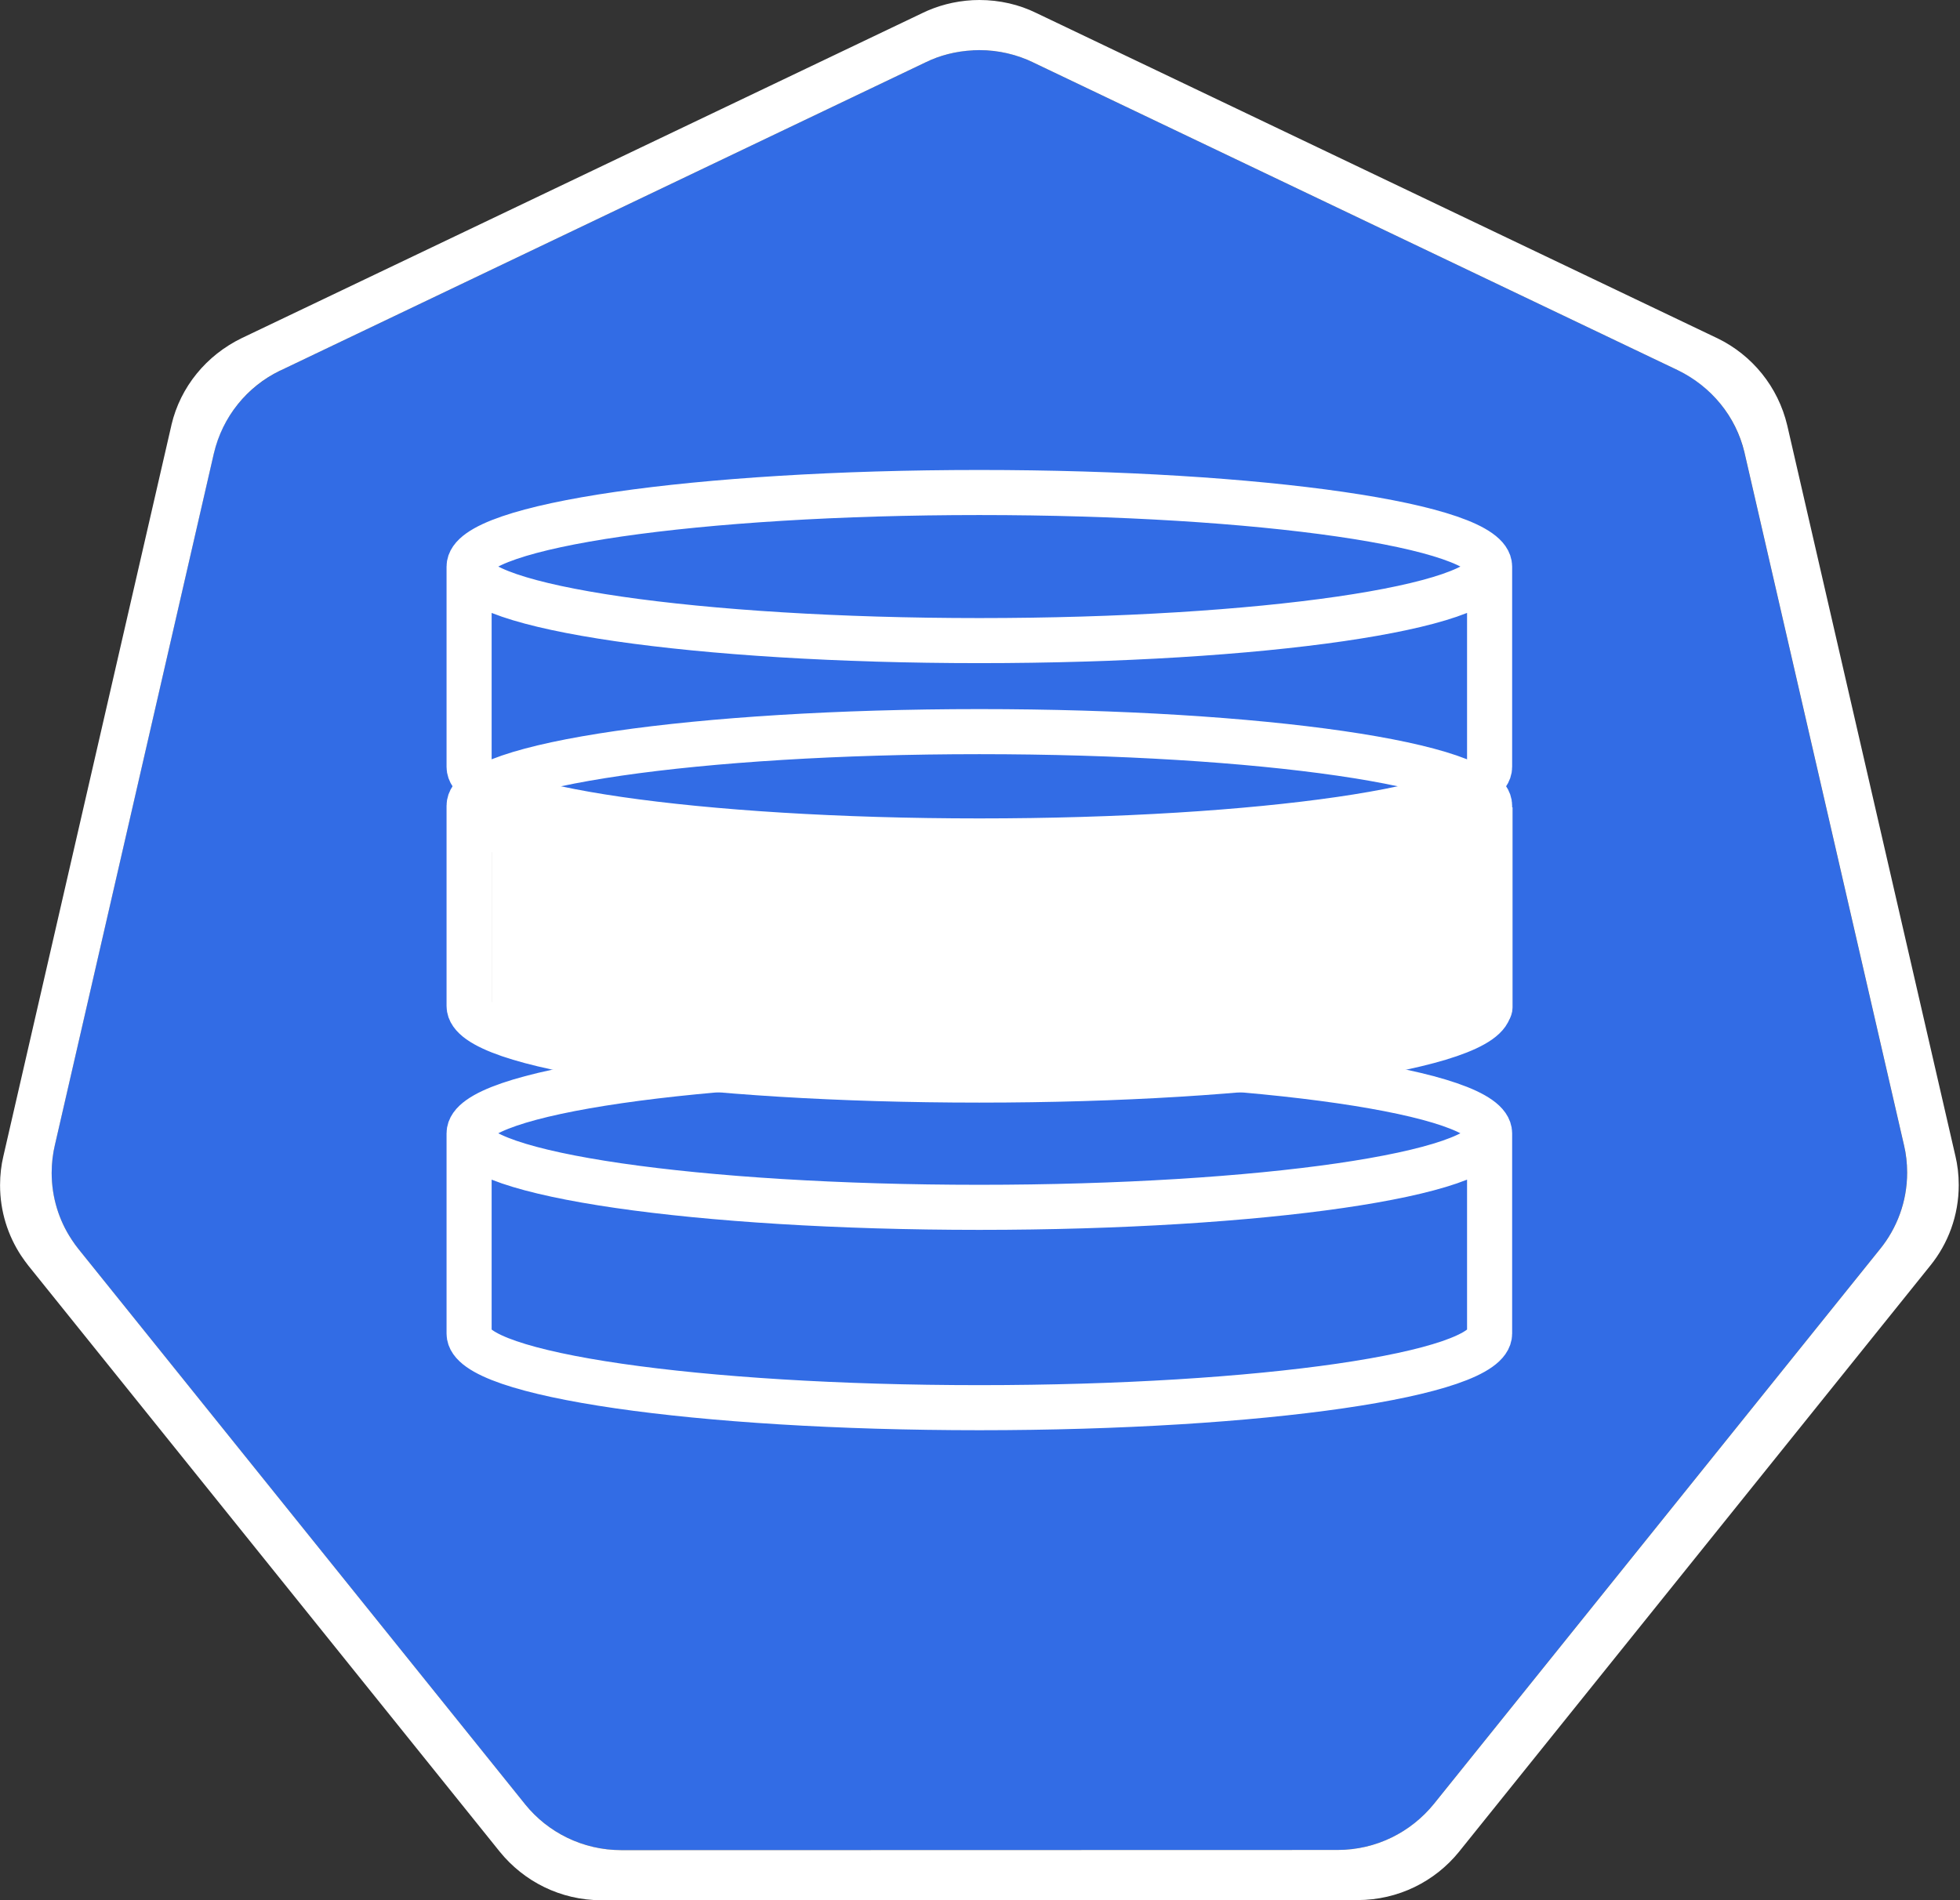 <!-- Generated by IcoMoon.io -->
<svg version="1.1" xmlns="http://www.w3.org/2000/svg" width="33" height="32" viewBox="0 0 33 32">
<rect x="0" y="0" width="33" height="32" fill="#333333" stroke="none"/>
<title>sc</title>
<path fill="#326ce5" d="M16.381 0.847c-0.292 0.015-0.564 0.088-0.808 0.207l0.012-0.005-10.861 5.189c-0.564 0.274-0.977 0.777-1.121 1.383l-0.003 0.014-2.679 11.657c-0.033 0.138-0.052 0.296-0.052 0.459 0 0.417 0.125 0.804 0.339 1.128l-0.005-0.008c0.041 0.063 0.080 0.117 0.121 0.168l-0.003-0.004 7.517 9.347c0.384 0.474 0.968 0.775 1.623 0.775 0 0 0 0 0 0l12.055-0.003c0 0 0.001 0 0.002 0 0.655 0 1.238-0.3 1.619-0.77l0.003-0.004 7.515-9.348c0.283-0.349 0.454-0.797 0.454-1.285 0-0.163-0.019-0.321-0.055-0.472l0.003 0.014-2.684-11.657c-0.146-0.621-0.56-1.124-1.111-1.392l-0.012-0.005-10.862-5.187c-0.263-0.129-0.573-0.204-0.901-0.204-0.037 0-0.074 0.001-0.111 0.003l0.005-0z"></path>
<path fill="#fff" d="M16.375 0.003c-0.308 0.017-0.594 0.094-0.852 0.22l0.013-0.006-11.466 5.477c-0.595 0.289-1.032 0.82-1.183 1.46l-0.003 0.015-2.828 12.305c-0.035 0.146-0.055 0.313-0.055 0.486 0 0.44 0.132 0.849 0.358 1.191l-0.005-0.008c0.044 0.066 0.085 0.122 0.128 0.177l-0.003-0.004 7.935 9.867c0.405 0.5 1.022 0.818 1.714 0.818 0 0 0 0 0 0l12.726-0.003c0 0 0.001 0 0.002 0 0.691 0 1.307-0.317 1.709-0.813l0.003-0.004 7.933-9.869c0.298-0.368 0.478-0.841 0.478-1.356 0-0.171-0.020-0.338-0.058-0.498l0.003 0.015-2.832-12.307c-0.155-0.655-0.592-1.185-1.173-1.468l-0.013-0.006-11.466-5.477c-0.278-0.136-0.605-0.215-0.951-0.215-0.040 0-0.079 0.001-0.118 0.003l0.005-0zM16.38 0.847c0.032-0.002 0.069-0.003 0.106-0.003 0.328 0 0.638 0.075 0.914 0.209l-0.012-0.005 10.862 5.187c0.564 0.274 0.977 0.777 1.121 1.383l0.003 0.014 2.684 11.657c0.033 0.138 0.052 0.296 0.052 0.458 0 0.488-0.171 0.936-0.457 1.289l0.003-0.004-7.515 9.348c-0.384 0.473-0.968 0.774-1.622 0.774-0.001 0-0.001 0-0.002 0l-12.055 0.003c-0 0-0 0-0 0-0.655 0-1.24-0.301-1.62-0.771l-0.003-0.004-7.517-9.347c-0.038-0.047-0.077-0.101-0.113-0.156l-0.005-0.008c-0.209-0.316-0.334-0.704-0.334-1.12 0-0.163 0.019-0.321 0.055-0.473l-0.003 0.014 2.679-11.657c0.146-0.621 0.56-1.124 1.111-1.392l0.012-0.005 10.861-5.189c0.232-0.114 0.504-0.186 0.791-0.201l0.005-0z"></path>
<path fill="#326ce5" d="M8.095 17.101v0c0 0.689 3.846 1.247 8.591 1.247s8.591-0.558 8.591-1.247v3.374c0 0.689-3.846 1.247-8.591 1.247s-8.591-0.558-8.591-1.247z"></path>
<path fill="#326ce5" d="M8.095 17.101v0c0-0.689 3.846-1.247 8.591-1.247s8.591 0.558 8.591 1.247v0c0 0.689-3.846 1.247-8.591 1.247s-8.591-0.558-8.591-1.247z"></path>
<path fill="#fff" stroke="#eee" stroke-linejoin="miter" stroke-linecap="square" stroke-miterlimit="10" stroke-width="0.38" d="M8.095 13.595v0c0 0.689 3.846 1.247 8.591 1.247s8.591-0.558 8.591-1.247v3.374c0 0.689-3.846 1.247-8.591 1.247s-8.591-0.558-8.591-1.247z"></path>
<path fill="#326ce5" d="M8.095 12.878v0c0-0.689 3.846-1.247 8.591-1.247s8.591 0.558 8.591 1.247v0c0 0.689-3.846 1.247-8.591 1.247s-8.591-0.558-8.591-1.247z"></path>
<path fill="#326ce5" d="M8.096 8.206v0c0-0.689 3.846-1.247 8.591-1.247s8.591 0.558 8.591 1.247v0c0 0.689-3.846 1.247-8.591 1.247s-8.591-0.558-8.591-1.247z"></path>
<path fill="#326ce5" d="M7.898 9.541v0c0 0.689 3.846 1.247 8.591 1.247s8.591-0.558 8.591-1.247v3.374c0 0.689-3.846 1.247-8.591 1.247s-8.591-0.558-8.591-1.247z"></path>
<path fill="none" stroke="#fff" stroke-linejoin="round" stroke-linecap="butt" stroke-miterlimit="10" stroke-width="0.759" d="M25.080 19.085v0c0 0.689-3.846 1.247-8.591 1.247s-8.591-0.558-8.591-1.247v0c0-0.689 3.846-1.247 8.591-1.247s8.591 0.558 8.591 1.247v3.374c0 0.689-3.846 1.247-8.591 1.247s-8.591-0.558-8.591-1.247v-3.374"></path>
<path fill="none" stroke="#fff" stroke-linejoin="round" stroke-linecap="butt" stroke-miterlimit="10" stroke-width="0.759" d="M25.080 13.568v0c0 0.689-3.846 1.247-8.591 1.247s-8.591-0.558-8.591-1.247v0c0-0.689 3.846-1.247 8.591-1.247s8.591 0.558 8.591 1.247v3.374c0 0.689-3.846 1.247-8.591 1.247s-8.591-0.558-8.591-1.247v-3.374"></path>
<path fill="none" stroke="#fff" stroke-linejoin="round" stroke-linecap="butt" stroke-miterlimit="10" stroke-width="0.759" d="M25.080 9.541v0c0 0.689-3.846 1.247-8.591 1.247s-8.591-0.558-8.591-1.247v0c0-0.689 3.846-1.247 8.591-1.247s8.591 0.558 8.591 1.247v3.374c0 0.689-3.846 1.247-8.591 1.247s-8.591-0.558-8.591-1.247v-3.374"></path>
</svg>
